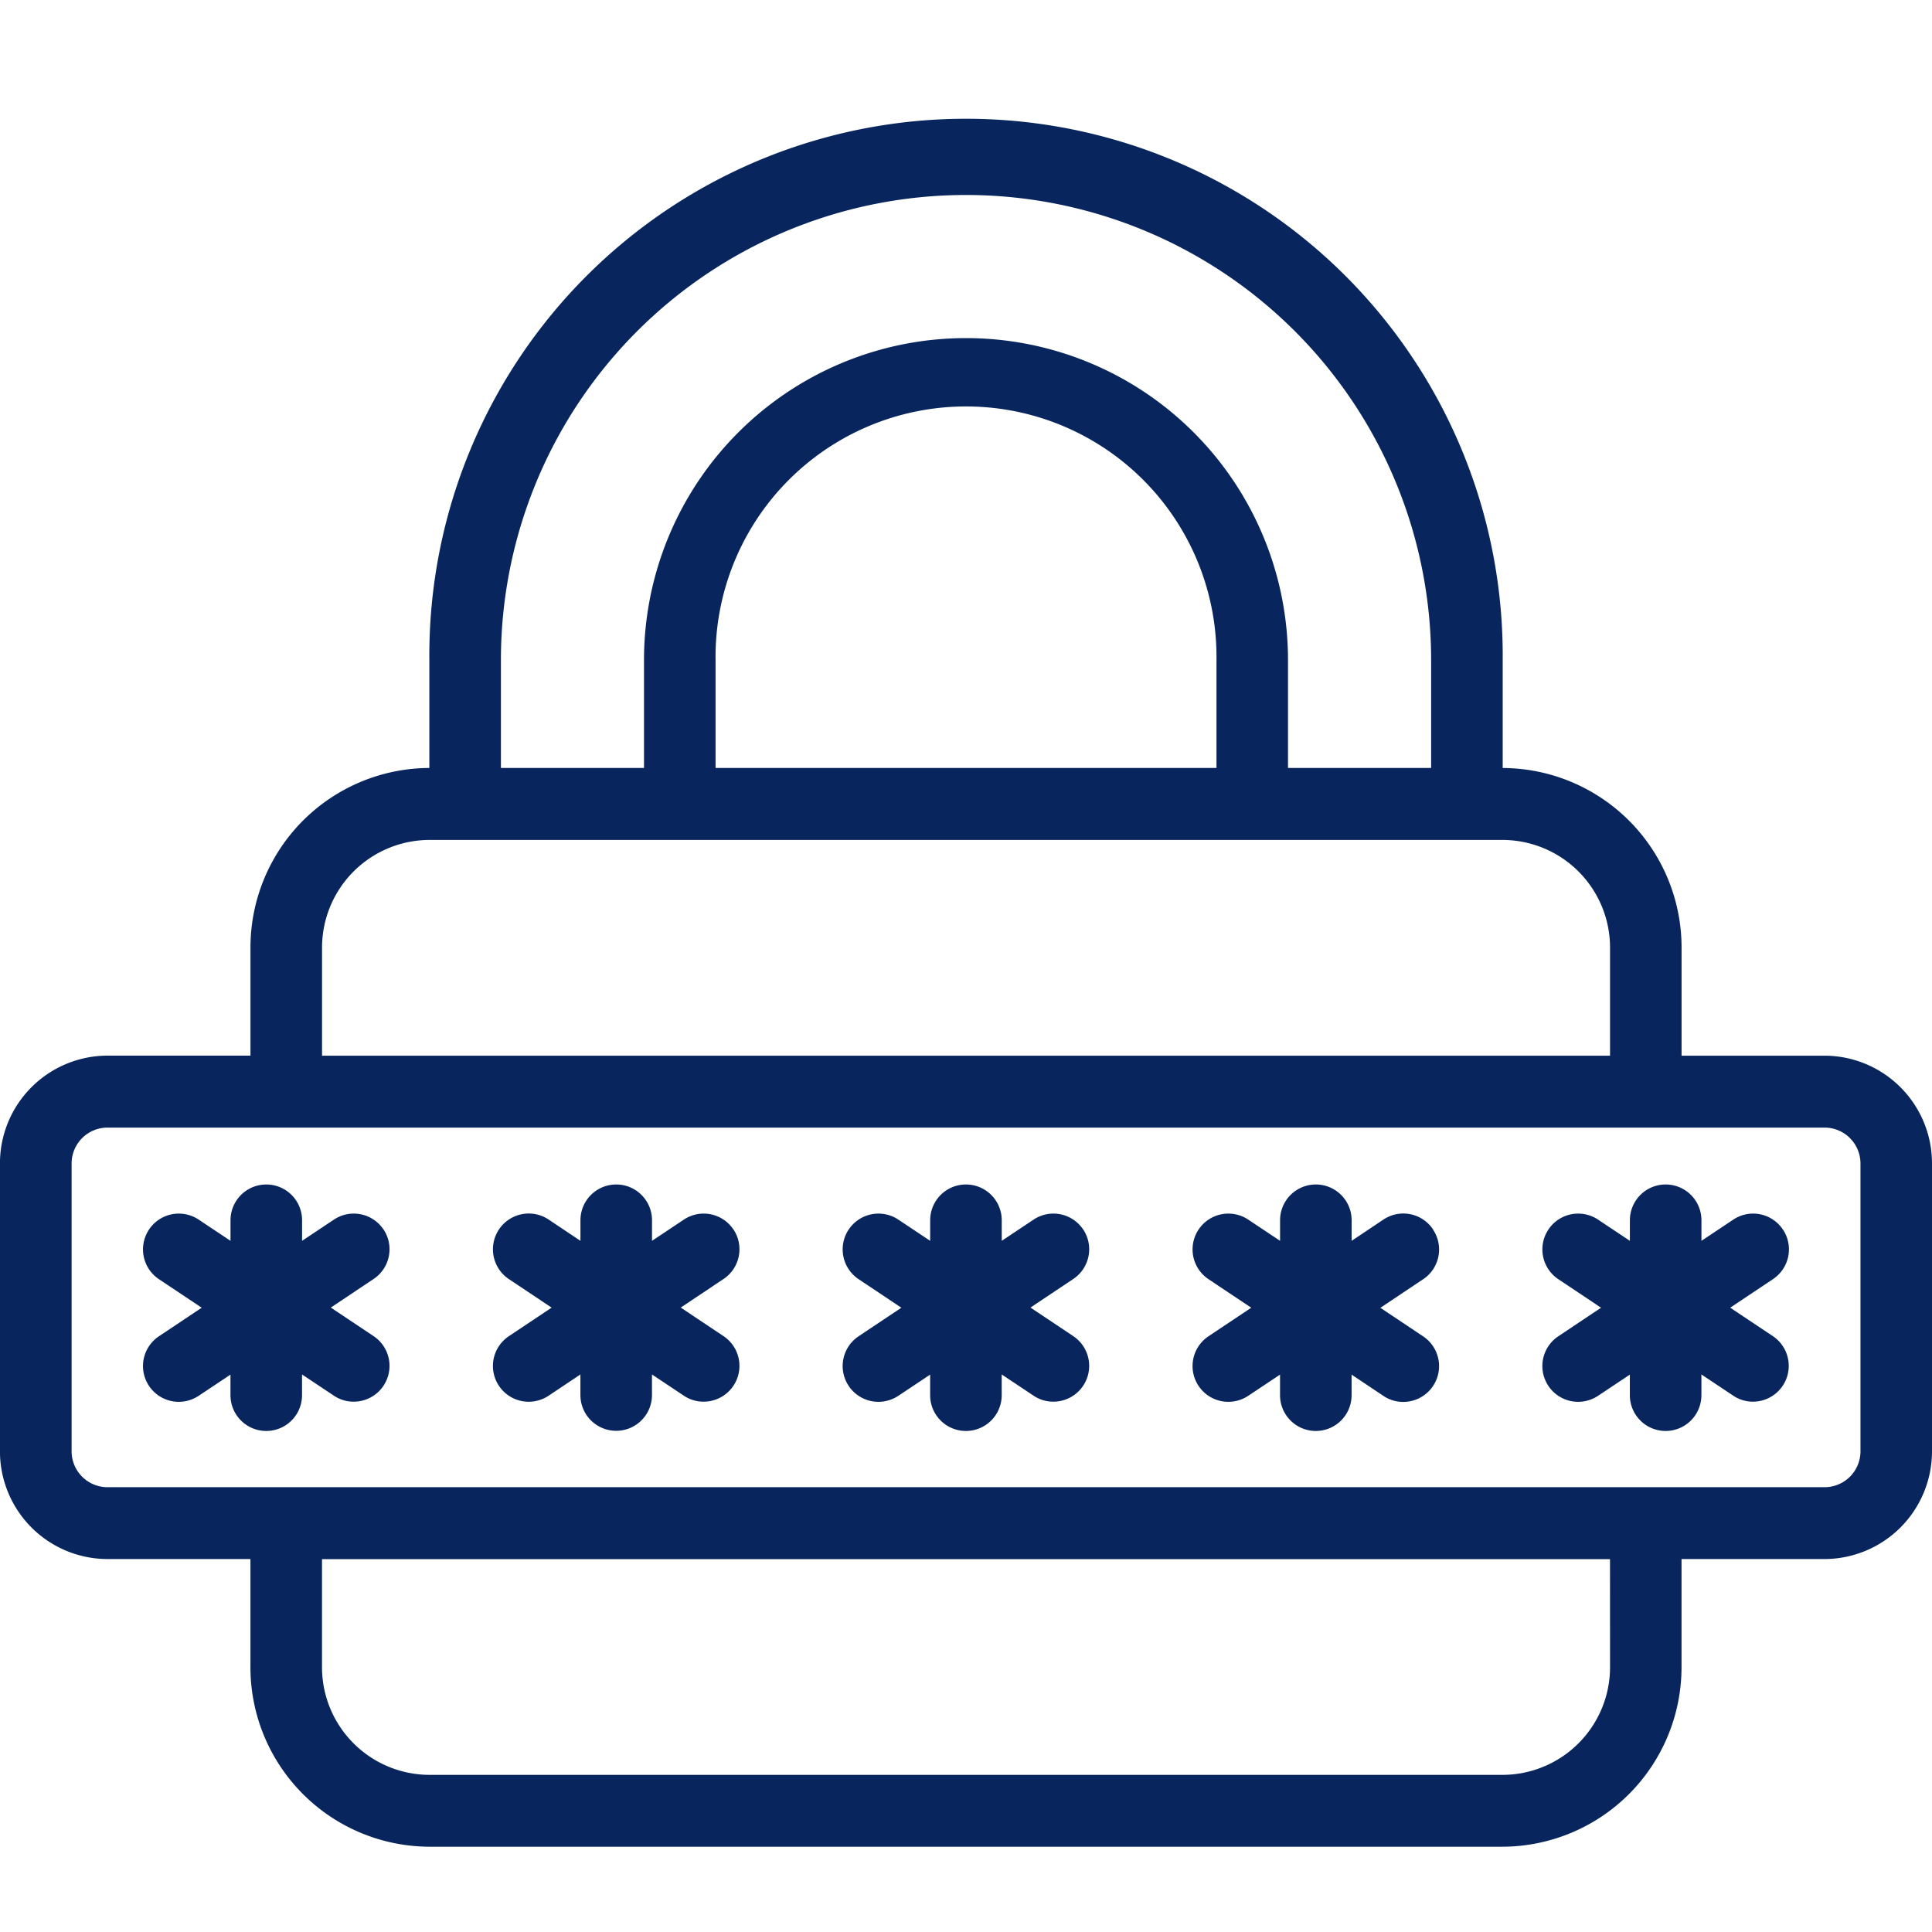 <svg xmlns="http://www.w3.org/2000/svg" xmlns:xlink="http://www.w3.org/1999/xlink" width="48" height="48" viewBox="0 0 48 48"><defs><clipPath id="b"><rect width="48" height="48"/></clipPath></defs><g id="a" clip-path="url(#b)"><g transform="translate(0 3)"><path d="M53.145,35.728H49.59v-2.68a4.46,4.46,0,0,0-4.444-4.467V25.9a13.334,13.334,0,1,0-26.667,0v2.68a4.46,4.46,0,0,0-4.444,4.467v2.68H10.478a2.676,2.676,0,0,0-2.667,2.68v7.147a2.676,2.676,0,0,0,2.667,2.68h3.556v2.68a4.46,4.46,0,0,0,4.444,4.467H45.145a4.46,4.46,0,0,0,4.444-4.467v-2.68h3.556a2.676,2.676,0,0,0,2.667-2.68V38.408a2.676,2.676,0,0,0-2.667-2.68ZM20.257,25.9a11.555,11.555,0,1,1,23.111,0v2.68H39.812V25.9a8,8,0,1,0-16,0v2.68H20.257Zm17.778,2.68H25.59V25.9a6.223,6.223,0,1,1,12.445,0ZM15.813,33.048a2.676,2.676,0,0,1,2.667-2.68H45.146a2.676,2.676,0,0,1,2.667,2.68v2.68h-32Zm32,17.868a2.676,2.676,0,0,1-2.667,2.68H18.479a2.676,2.676,0,0,1-2.667-2.68v-2.68h32Zm6.222-5.36a.892.892,0,0,1-.889.893H10.48a.892.892,0,0,1-.889-.893V38.408a.892.892,0,0,1,.889-.893H53.146a.892.892,0,0,1,.889.893Z" transform="translate(-7.812 -12.5)" fill="#08265d"/><path d="M20.033,59.8a.888.888,0,0,0-1.233-.247l-.791.527v-.511a.889.889,0,0,0-1.778,0v.511l-.791-.527a.889.889,0,1,0-.987,1.48l1.062.709-1.062.709a.889.889,0,0,0,.493,1.629.9.9,0,0,0,.493-.149l.791-.527v.511a.889.889,0,0,0,1.778,0V63.4l.791.527a.873.873,0,0,0,.493.149.889.889,0,0,0,.493-1.629l-1.062-.709,1.062-.709a.888.888,0,0,0,.247-1.233Z" transform="translate(-10.504 -32.252)" fill="#08265d"/><path d="M35.315,59.8a.888.888,0,0,0-1.233-.247l-.791.527v-.511a.889.889,0,0,0-1.778,0v.511l-.791-.529a.889.889,0,1,0-.987,1.48l1.062.709-1.062.709a.889.889,0,0,0,.493,1.629.9.9,0,0,0,.493-.149l.791-.529v.511a.889.889,0,1,0,1.778,0V63.4l.791.527a.873.873,0,0,0,.493.149.889.889,0,0,0,.493-1.629l-1.062-.709,1.062-.709a.888.888,0,0,0,.247-1.233Z" transform="translate(-17.092 -32.252)" fill="#08265d"/><path d="M50.588,59.8a.888.888,0,0,0-1.233-.247l-.791.527v-.511a.889.889,0,0,0-1.778,0v.511l-.791-.527a.889.889,0,1,0-.987,1.48l1.062.709-1.062.709a.889.889,0,0,0,.493,1.629.9.9,0,0,0,.493-.149l.791-.527v.511a.889.889,0,0,0,1.778,0V63.4l.791.527a.873.873,0,0,0,.493.149.889.889,0,0,0,.493-1.629l-1.062-.709,1.062-.709a.888.888,0,0,0,.247-1.233Z" transform="translate(-23.676 -32.252)" fill="#08265d"/><path d="M65.869,59.8a.888.888,0,0,0-1.233-.247l-.791.529v-.511a.889.889,0,0,0-1.778,0v.511l-.791-.527a.889.889,0,1,0-.987,1.48l1.062.709-1.062.709a.889.889,0,0,0,.493,1.629.9.9,0,0,0,.493-.149l.791-.527v.511a.889.889,0,0,0,1.778,0v-.511l.791.529a.873.873,0,0,0,.493.149.889.889,0,0,0,.493-1.629l-1.062-.709,1.062-.709a.888.888,0,0,0,.247-1.233Z" transform="translate(-30.264 -32.254)" fill="#08265d"/><path d="M81.147,59.8a.888.888,0,0,0-1.233-.247l-.791.527v-.511a.889.889,0,0,0-1.778,0v.511l-.791-.527a.889.889,0,1,0-.987,1.48l1.062.709-1.062.709a.889.889,0,0,0,.493,1.629.9.9,0,0,0,.493-.149l.791-.527v.511a.889.889,0,0,0,1.778,0V63.4l.791.527a.873.873,0,0,0,.493.149A.889.889,0,0,0,80.9,62.45l-1.062-.709,1.062-.709a.888.888,0,0,0,.247-1.233Z" transform="translate(-36.851 -32.252)" fill="#08265d"/></g></g></svg>